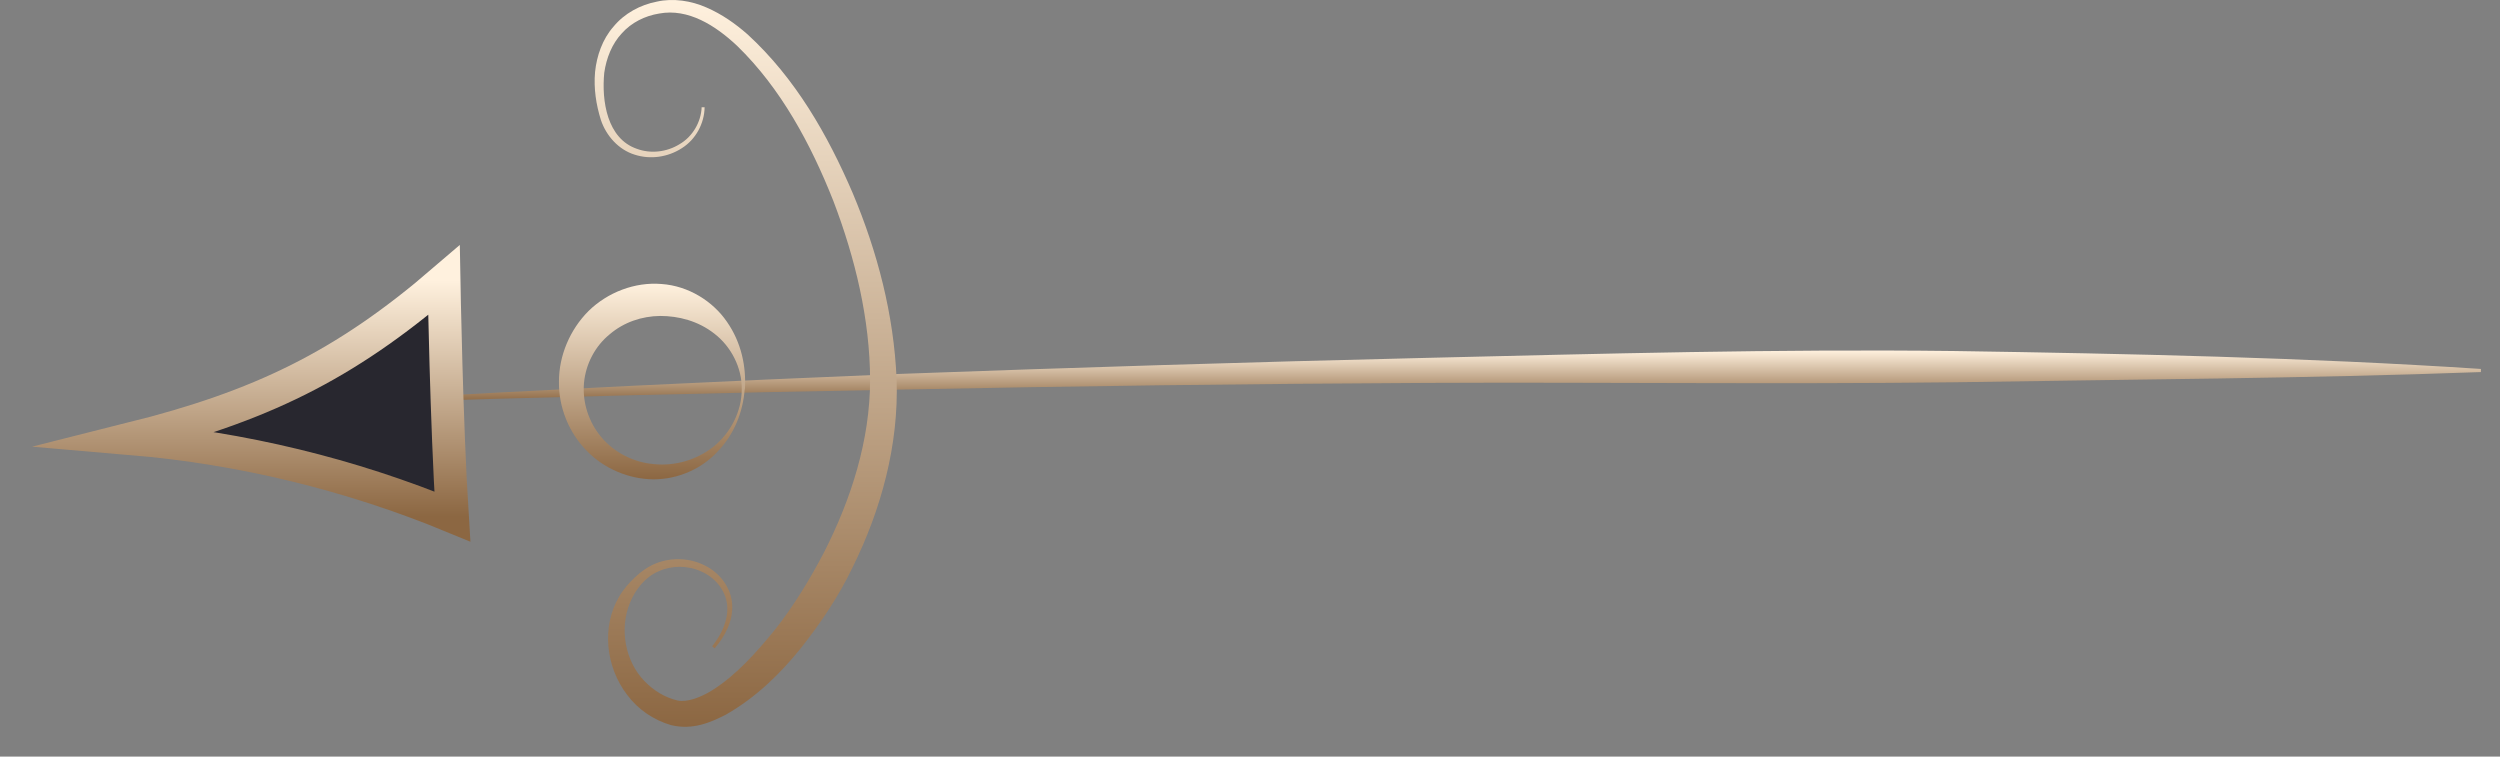 <svg width="76" height="23" viewBox="0 0 76 23" fill="none" xmlns="http://www.w3.org/2000/svg">
<rect x="0" y="0" width="76" height="23" fill="#808080" stroke="none"/>
<path d="M11.302 12.238C16.643 12.066 21.985 11.939 27.333 11.844C32.674 11.736 38.016 11.667 43.364 11.641C48.706 11.616 54.047 11.686 59.389 11.622C64.73 11.533 70.072 11.508 75.42 11.311V11.216C70.078 10.867 64.737 10.753 59.389 10.671C54.041 10.607 48.693 10.753 43.351 10.88C38.003 11.007 32.662 11.172 27.32 11.368C21.978 11.584 16.637 11.844 11.302 12.142V12.238Z" fill="url(#paint0_linear_983_146865)"/>
<path d="M13.497 8.52C10.452 11.14 7.895 12.358 4 13.335C7.343 13.62 10.648 14.419 13.751 15.701C13.573 12.903 13.497 8.52 13.497 8.52Z" fill="#28272F" stroke="url(#paint1_linear_983_146865)" stroke-miterlimit="10"/>
<path d="M22.549 11.838C22.549 12.517 22.2 13.17 21.686 13.583C21.166 13.989 20.507 14.173 19.885 14.109C19.263 14.059 18.68 13.76 18.286 13.297C17.893 12.834 17.703 12.231 17.753 11.648C17.804 11.064 18.096 10.519 18.534 10.163C18.965 9.795 19.511 9.611 20.069 9.605C20.621 9.605 21.217 9.751 21.718 10.144C22.213 10.525 22.562 11.166 22.549 11.844V11.838ZM22.645 11.838C22.689 11.147 22.537 10.411 22.099 9.783C21.674 9.161 20.932 8.691 20.113 8.634C19.301 8.565 18.47 8.888 17.893 9.453C17.322 10.024 16.992 10.817 16.992 11.597C16.979 12.384 17.297 13.158 17.836 13.703C18.369 14.255 19.124 14.566 19.866 14.572C20.614 14.572 21.338 14.249 21.82 13.722C22.315 13.208 22.587 12.53 22.638 11.838H22.645Z" fill="url(#paint2_linear_983_146865)"/>
<path d="M21.331 3.254C21.312 3.717 21.052 4.155 20.659 4.383C20.272 4.624 19.777 4.681 19.358 4.523C18.458 4.212 18.286 3.076 18.369 2.214C18.432 1.77 18.604 1.332 18.902 1.015C19.194 0.685 19.606 0.482 20.037 0.412C20.919 0.247 21.75 0.774 22.41 1.395C23.736 2.683 24.649 4.377 25.334 6.109C26 7.853 26.445 9.706 26.451 11.546C26.451 13.373 25.88 15.168 25.043 16.805C24.618 17.617 24.135 18.41 23.571 19.127C23 19.831 22.378 20.529 21.649 20.985C21.293 21.207 20.887 21.353 20.602 21.296C20.215 21.207 19.866 20.992 19.581 20.694C19.009 20.097 18.819 19.12 19.155 18.315C19.32 17.915 19.619 17.534 20.031 17.363C20.43 17.185 20.919 17.185 21.325 17.376C21.731 17.553 22.055 17.934 22.105 18.384C22.15 18.835 21.94 19.285 21.649 19.647L21.725 19.71C22.036 19.349 22.289 18.886 22.258 18.372C22.226 17.858 21.871 17.401 21.414 17.185C20.963 16.957 20.412 16.938 19.936 17.128C19.701 17.223 19.485 17.376 19.301 17.553C19.117 17.725 18.946 17.921 18.819 18.143C18.286 19.044 18.407 20.268 19.067 21.125C19.39 21.563 19.872 21.893 20.405 22.045C21.065 22.203 21.617 21.956 22.074 21.721C22.981 21.201 23.704 20.497 24.326 19.729C24.941 18.955 25.493 18.137 25.918 17.249C26.787 15.492 27.326 13.525 27.257 11.533C27.174 9.56 26.673 7.657 25.924 5.874C25.163 4.104 24.186 2.385 22.727 1.046C22.359 0.723 21.947 0.431 21.477 0.228C21.02 0.025 20.462 -0.064 19.967 0.05C19.466 0.146 18.984 0.406 18.654 0.805C18.312 1.192 18.14 1.7 18.09 2.188C18.045 2.689 18.121 3.178 18.267 3.647C18.426 4.123 18.8 4.548 19.289 4.7C19.771 4.859 20.31 4.777 20.729 4.504C21.154 4.237 21.414 3.749 21.42 3.26H21.325L21.331 3.254Z" fill="url(#paint3_linear_983_146865)"/>
<defs>
<linearGradient id="paint0_linear_983_146865" x1="43.361" y1="10.655" x2="43.361" y2="12.238" gradientUnits="userSpaceOnUse">
<stop stop-color="#FFF1DE"/>
<stop offset="1" stop-color="#8C6742"/>
</linearGradient>
<linearGradient id="paint1_linear_983_146865" x1="8.875" y1="8.52" x2="8.875" y2="15.701" gradientUnits="userSpaceOnUse">
<stop stop-color="#FFF1DE"/>
<stop offset="1" stop-color="#8C6742"/>
</linearGradient>
<linearGradient id="paint2_linear_983_146865" x1="19.822" y1="8.625" x2="19.822" y2="14.572" gradientUnits="userSpaceOnUse">
<stop stop-color="#FFF1DE"/>
<stop offset="1" stop-color="#8C6742"/>
</linearGradient>
<linearGradient id="paint3_linear_983_146865" x1="22.67" y1="0" x2="22.67" y2="22.095" gradientUnits="userSpaceOnUse">
<stop stop-color="#FFF1DE"/>
<stop offset="1" stop-color="#8C6742"/>
</linearGradient>
</defs>
</svg>
